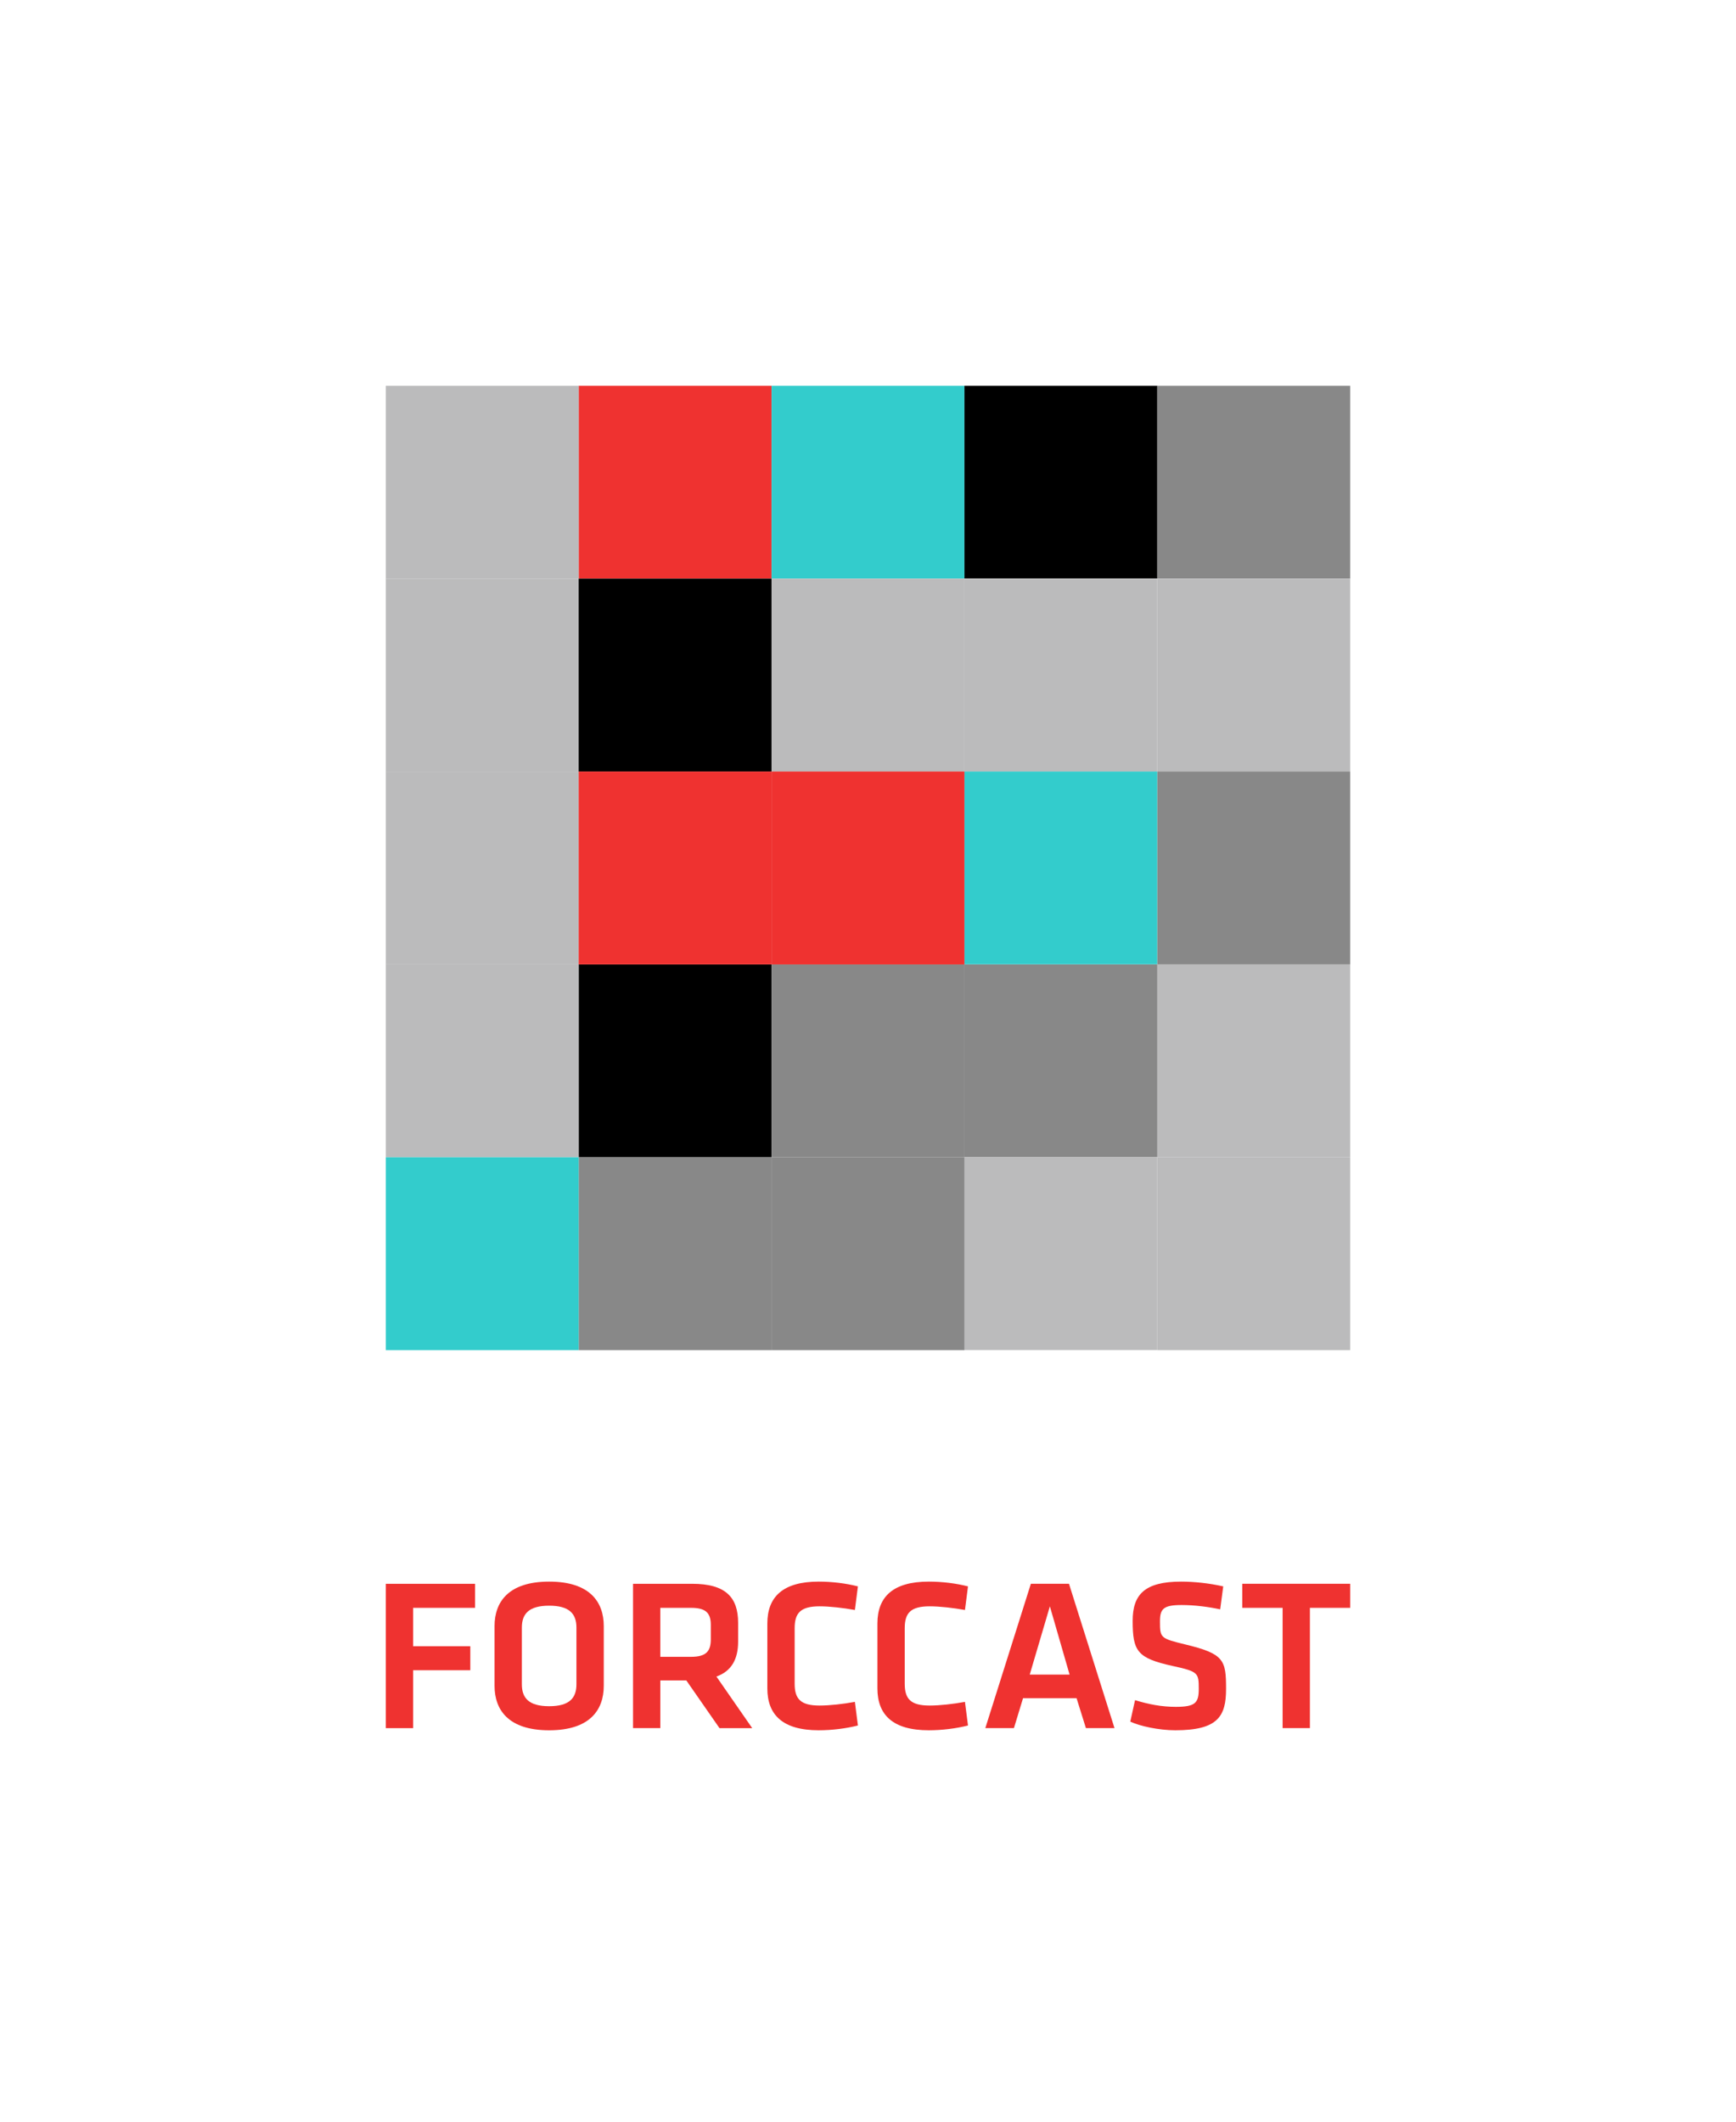 <?xml version="1.0" encoding="utf-8"?>
<!-- Generator: Adobe Illustrator 16.0.0, SVG Export Plug-In . SVG Version: 6.00 Build 0)  -->
<!DOCTYPE svg PUBLIC "-//W3C//DTD SVG 1.1//EN" "http://www.w3.org/Graphics/SVG/1.1/DTD/svg11.dtd">
<svg version="1.1" id="Calque_1" xmlns="http://www.w3.org/2000/svg" xmlns:xlink="http://www.w3.org/1999/xlink" x="0px" y="0px"
	 width="108px" height="132px" viewBox="0 0 108 132" enable-background="new 0 0 108 132" xml:space="preserve">
<g>
	<path fill="#EF3230" d="M24,107.514v-8.979h5.555v1.497h-3.855v2.386h3.558v1.496h-3.558v3.601H24z"/>
	<path fill="#EF3230" d="M37.561,104.885c0,1.495-0.862,2.764-3.396,2.764c-2.536,0-3.398-1.269-3.398-2.764v-3.721
		c0-1.496,0.862-2.765,3.398-2.765c2.533,0,3.396,1.269,3.396,2.765V104.885z M32.466,104.79c0,0.849,0.431,1.361,1.699,1.361
		c1.266,0,1.696-0.513,1.696-1.361v-3.532c0-0.85-0.431-1.361-1.696-1.361c-1.269,0-1.699,0.512-1.699,1.361V104.79z"/>
	<path fill="#EF3230" d="M44.76,107.514l-2.062-2.966h-1.618v2.966h-1.698v-8.979h3.681c2.09,0,2.857,0.85,2.857,2.428v1.173
		c0,1.078-0.404,1.833-1.35,2.17l2.226,3.209H44.76z M42.993,100.031h-1.914v3.047h1.914c0.931,0,1.228-0.338,1.228-1.093v-0.891
		C44.221,100.342,43.897,100.031,42.993,100.031z"/>
	<path fill="#EF3230" d="M47.738,101.003c0-1.646,0.958-2.604,3.194-2.604c0.836,0,1.699,0.108,2.441,0.297l-0.189,1.47
		c-0.729-0.135-1.578-0.229-2.197-0.229c-1.174,0-1.55,0.405-1.55,1.362v3.451c0,0.956,0.376,1.36,1.55,1.36
		c0.619,0,1.469-0.094,2.197-0.229l0.189,1.47c-0.742,0.188-1.605,0.297-2.441,0.297c-2.236,0-3.194-0.958-3.194-2.603V101.003z"/>
	<path fill="#EF3230" d="M54.586,101.003c0-1.646,0.957-2.604,3.195-2.604c0.836,0,1.698,0.108,2.44,0.297l-0.189,1.47
		c-0.728-0.135-1.577-0.229-2.197-0.229c-1.173,0-1.55,0.405-1.55,1.362v3.451c0,0.956,0.377,1.36,1.55,1.36
		c0.62,0,1.47-0.094,2.197-0.229l0.189,1.47c-0.742,0.188-1.604,0.297-2.44,0.297c-2.238,0-3.195-0.958-3.195-2.603V101.003z"/>
	<path fill="#EF3230" d="M66.975,105.652h-3.33l-0.566,1.861h-1.78l2.833-8.979h2.372l2.831,8.979h-1.779L66.975,105.652z
		 M64.062,104.185h2.479l-1.226-4.248L64.062,104.185z"/>
	<path fill="#EF3230" d="M73.121,107.648c-1.025,0-2.211-0.257-2.804-0.539l0.296-1.335c0.836,0.257,1.646,0.417,2.534,0.417
		c1.227,0,1.43-0.255,1.43-1.118c0-0.998-0.027-1.079-1.645-1.43c-2.172-0.484-2.467-0.903-2.467-2.804c0-1.632,0.74-2.44,3.02-2.44
		c0.781,0,1.726,0.096,2.615,0.297l-0.189,1.429c-0.741-0.161-1.618-0.269-2.399-0.269c-1.146,0-1.348,0.242-1.348,1.024
		c0,1.024,0.026,1.051,1.577,1.429c2.413,0.58,2.535,0.971,2.535,2.764C76.276,106.771,75.776,107.648,73.121,107.648z"/>
	<path fill="#EF3230" d="M79.794,100.031h-2.508v-1.497H84v1.497h-2.508v7.482h-1.698V100.031z"/>
</g>
<rect x="35.999" y="24" fill="#EF3230" width="11.999" height="12"/>
<rect x="48" y="24" fill="#33CCCC" width="12" height="12.002"/>
<rect x="60" y="24" width="12" height="11.995"/>
<rect x="60" y="48" fill="#33CCCC" width="12" height="11.995"/>
<rect x="35.999" y="60" width="11.999" height="12"/>
<rect x="35.999" y="72" fill="#888888" width="11.999" height="12"/>
<rect x="60" y="36" fill="#BBBBBC" width="12" height="11.995"/>
<rect x="24" y="24" fill="#BBBBBC" width="11.999" height="12"/>
<rect x="24" y="36" fill="#BBBBBC" width="11.999" height="12"/>
<rect x="24" y="48" fill="#BBBBBC" width="11.999" height="12"/>
<rect x="24" y="60" fill="#BBBBBC" width="11.999" height="12"/>
<rect x="24" y="72" fill="#33CCCC" width="11.999" height="12"/>
<rect x="72.001" y="24" fill="#888888" width="11.999" height="12"/>
<rect x="72.001" y="36" fill="#BBBBBC" width="11.999" height="12"/>
<rect x="72.001" y="48" fill="#888888" width="11.999" height="12"/>
<rect x="72.001" y="60" fill="#BBBBBC" width="11.999" height="12"/>
<rect x="72.001" y="72" fill="#BBBBBC" width="11.999" height="12"/>
<rect x="60" y="60" fill="#888888" width="12" height="11.995"/>
<rect x="48" y="72" fill="#888888" width="12.001" height="12"/>
<rect x="60" y="72" fill="#BBBBBC" width="12" height="11.995"/>
<rect x="48" y="36" fill="#BBBBBC" width="12" height="11.999"/>
<rect x="48" y="60" fill="#888888" width="12.001" height="12"/>
<rect x="35.999" y="36" width="11.999" height="12"/>
<rect x="48" y="48" fill="#EF3230" width="12" height="12.002"/>
<rect x="35.999" y="48" fill="#EF3230" width="11.999" height="12"/>
</svg>
